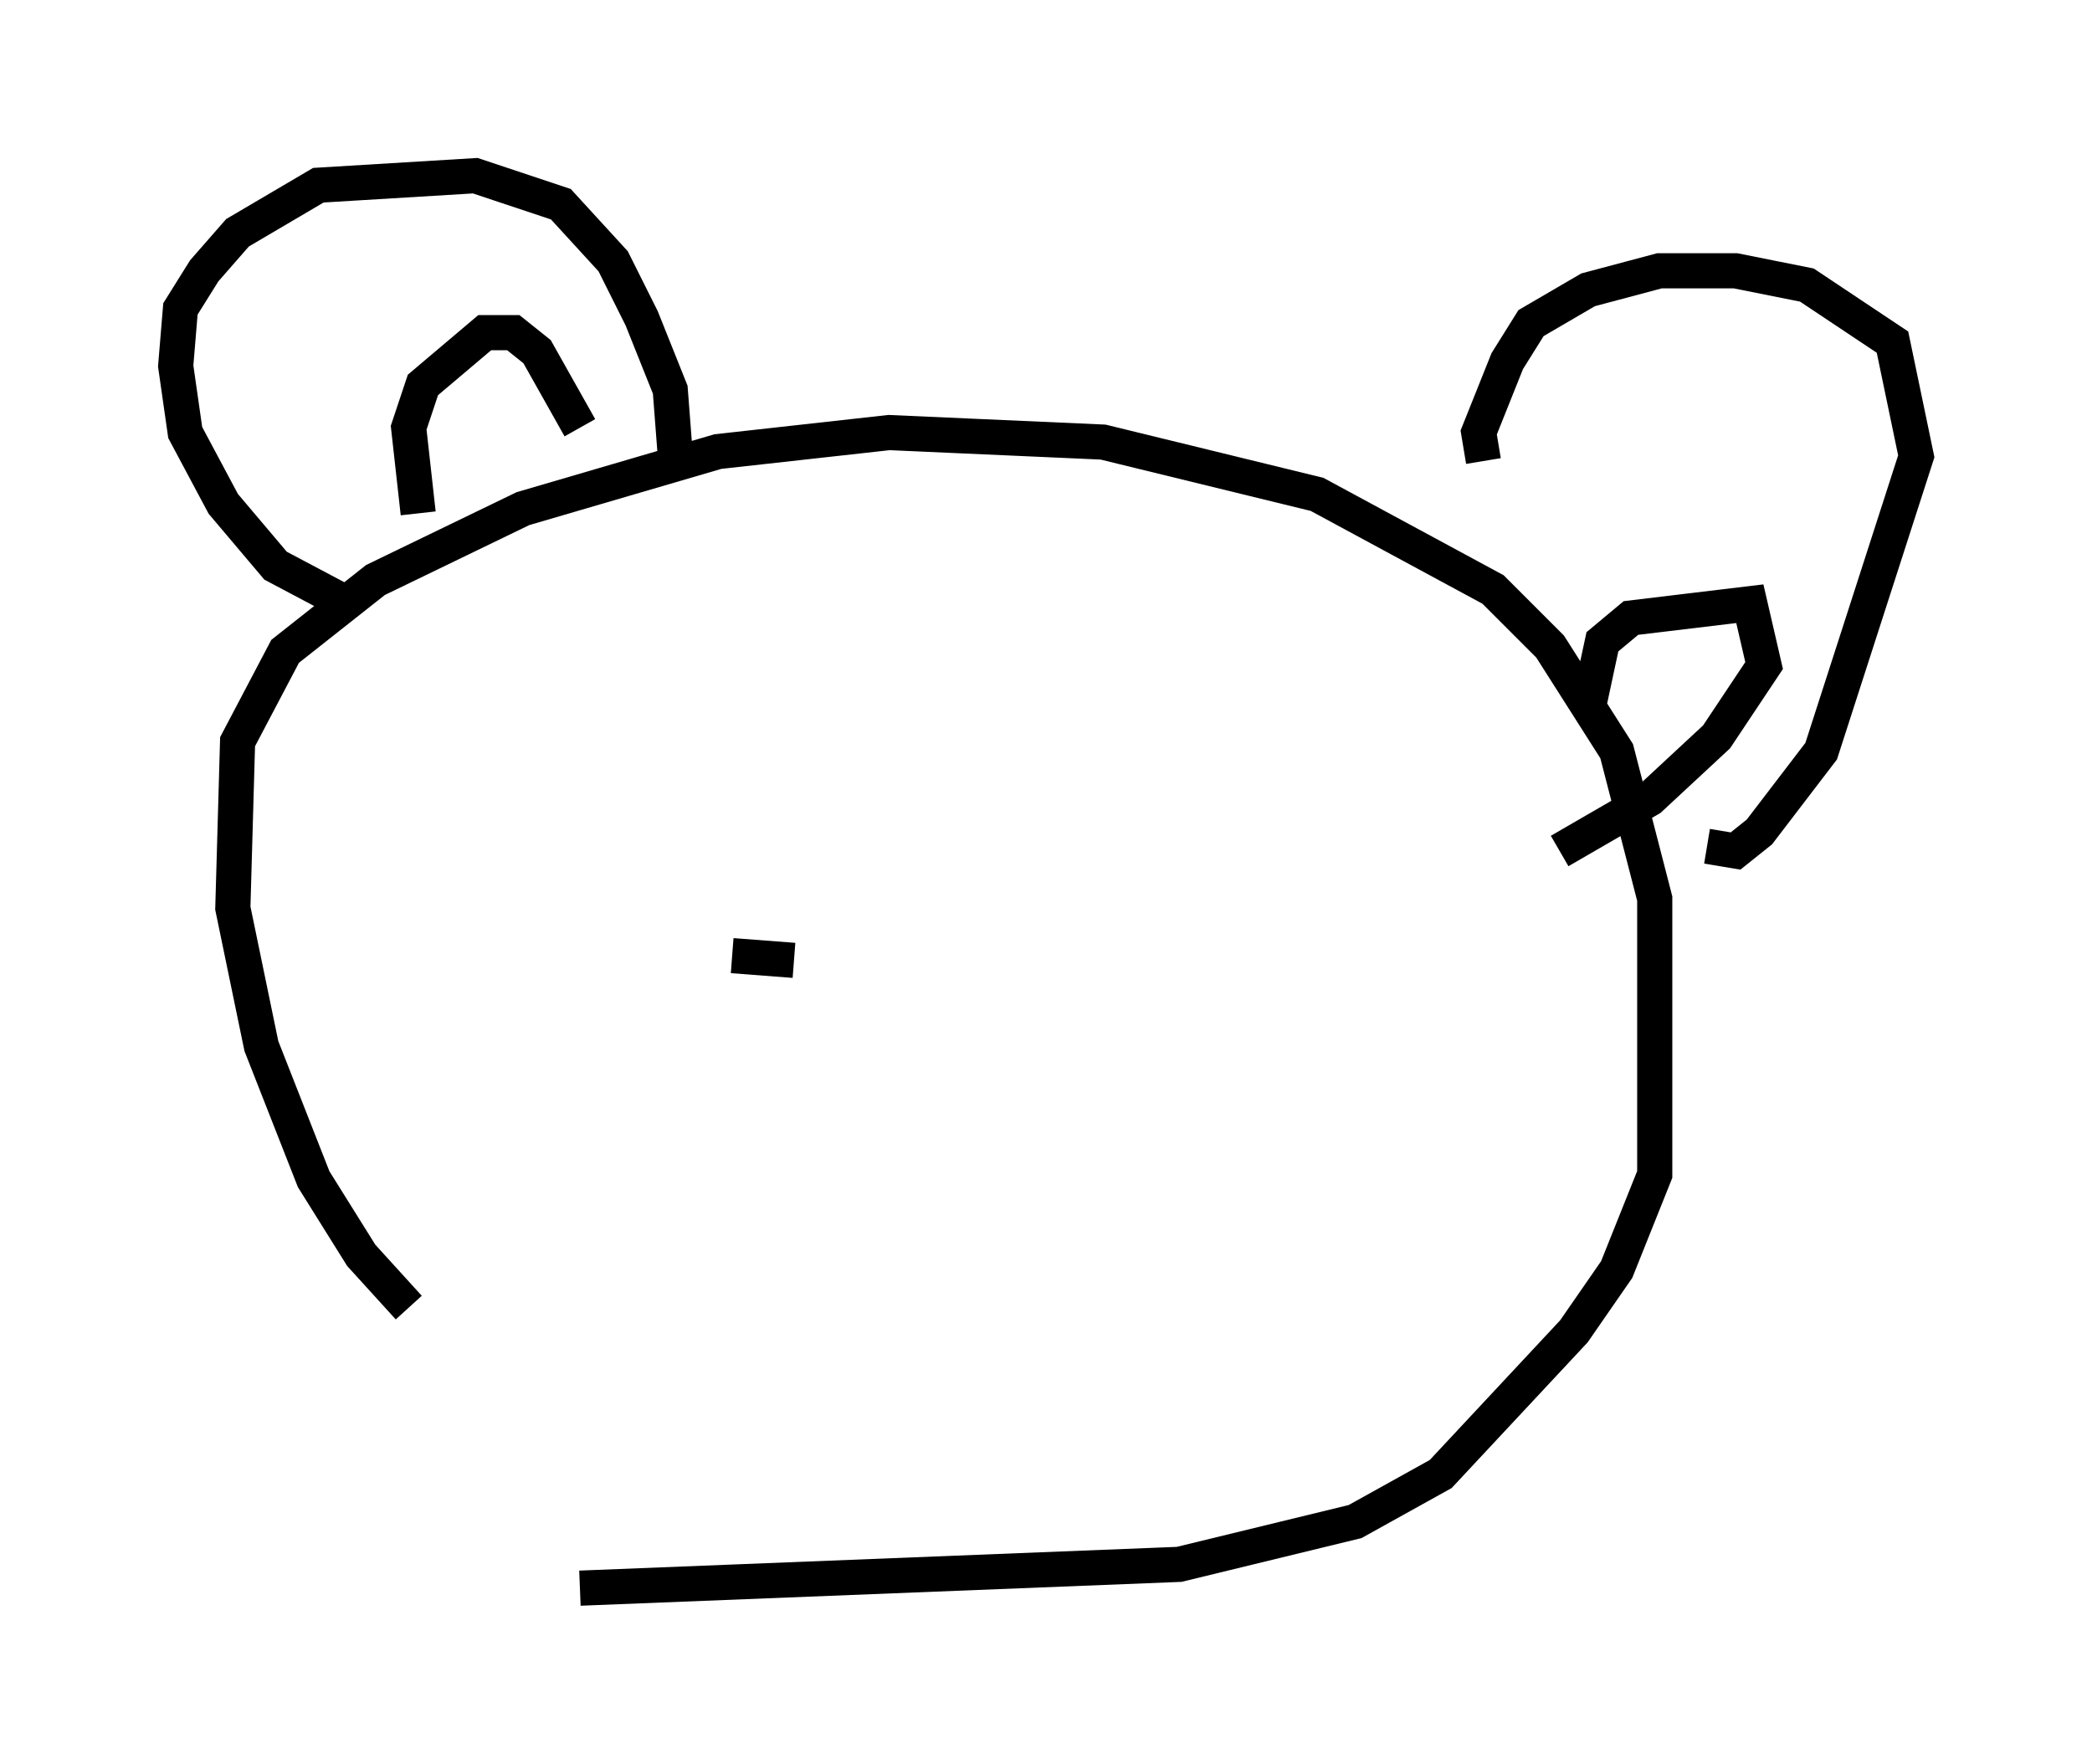 <?xml version="1.0" encoding="utf-8" ?>
<svg baseProfile="full" height="50.189" version="1.1" width="59.526" xmlns="http://www.w3.org/2000/svg" xmlns:ev="http://www.w3.org/2001/xml-events" xmlns:xlink="http://www.w3.org/1999/xlink"><defs /><rect fill="white" height="50.189" width="59.526" x="0" y="0" /><path d="M15.961, 39.1 m-4.33, -1.894 l-1.353, -1.488 -1.353, -2.165 l-1.488, -3.789 -0.812, -3.924 l0.135, -4.736 1.353, -2.571 l2.571, -2.03 4.195, -2.03 l5.548, -1.624 4.871, -0.541 l6.089, 0.271 6.089, 1.488 l5.007, 2.706 1.624, 1.624 l1.894, 2.977 1.083, 4.195 l0.0, 7.848 -1.083, 2.706 l-1.218, 1.759 -3.789, 4.059 l-2.436, 1.353 -5.007, 1.218 l-17.05, 0.677 m-6.36, -27.875 l-2.3, -1.218 -1.488, -1.759 l-1.083, -2.03 -0.271, -1.894 l0.135, -1.624 0.677, -1.083 l0.947, -1.083 2.3, -1.353 l4.465, -0.271 2.436, 0.812 l1.488, 1.624 0.812, 1.624 l0.812, 2.03 0.135, 1.759 m-7.307, 1.759 l-0.271, -2.436 0.406, -1.218 l1.759, -1.488 0.812, 0.0 l0.677, 0.541 1.218, 2.165 m25.71, 0.947 l-0.135, -0.812 0.812, -2.03 l0.677, -1.083 1.624, -0.947 l2.03, -0.541 2.165, 0.0 l2.03, 0.406 2.436, 1.624 l0.677, 3.248 -2.706, 8.39 l-1.759, 2.3 -0.677, 0.541 l-0.812, -0.135 m-3.383, -3.924 l0.406, -1.894 0.812, -0.677 l3.383, -0.406 0.406, 1.759 l-1.353, 2.03 -1.894, 1.759 l-2.571, 1.488 m-23.545, 2.977 l1.759, 0.135 m2.571, 0.0 " fill="none" stroke="black" stroke-width="1" /></svg>